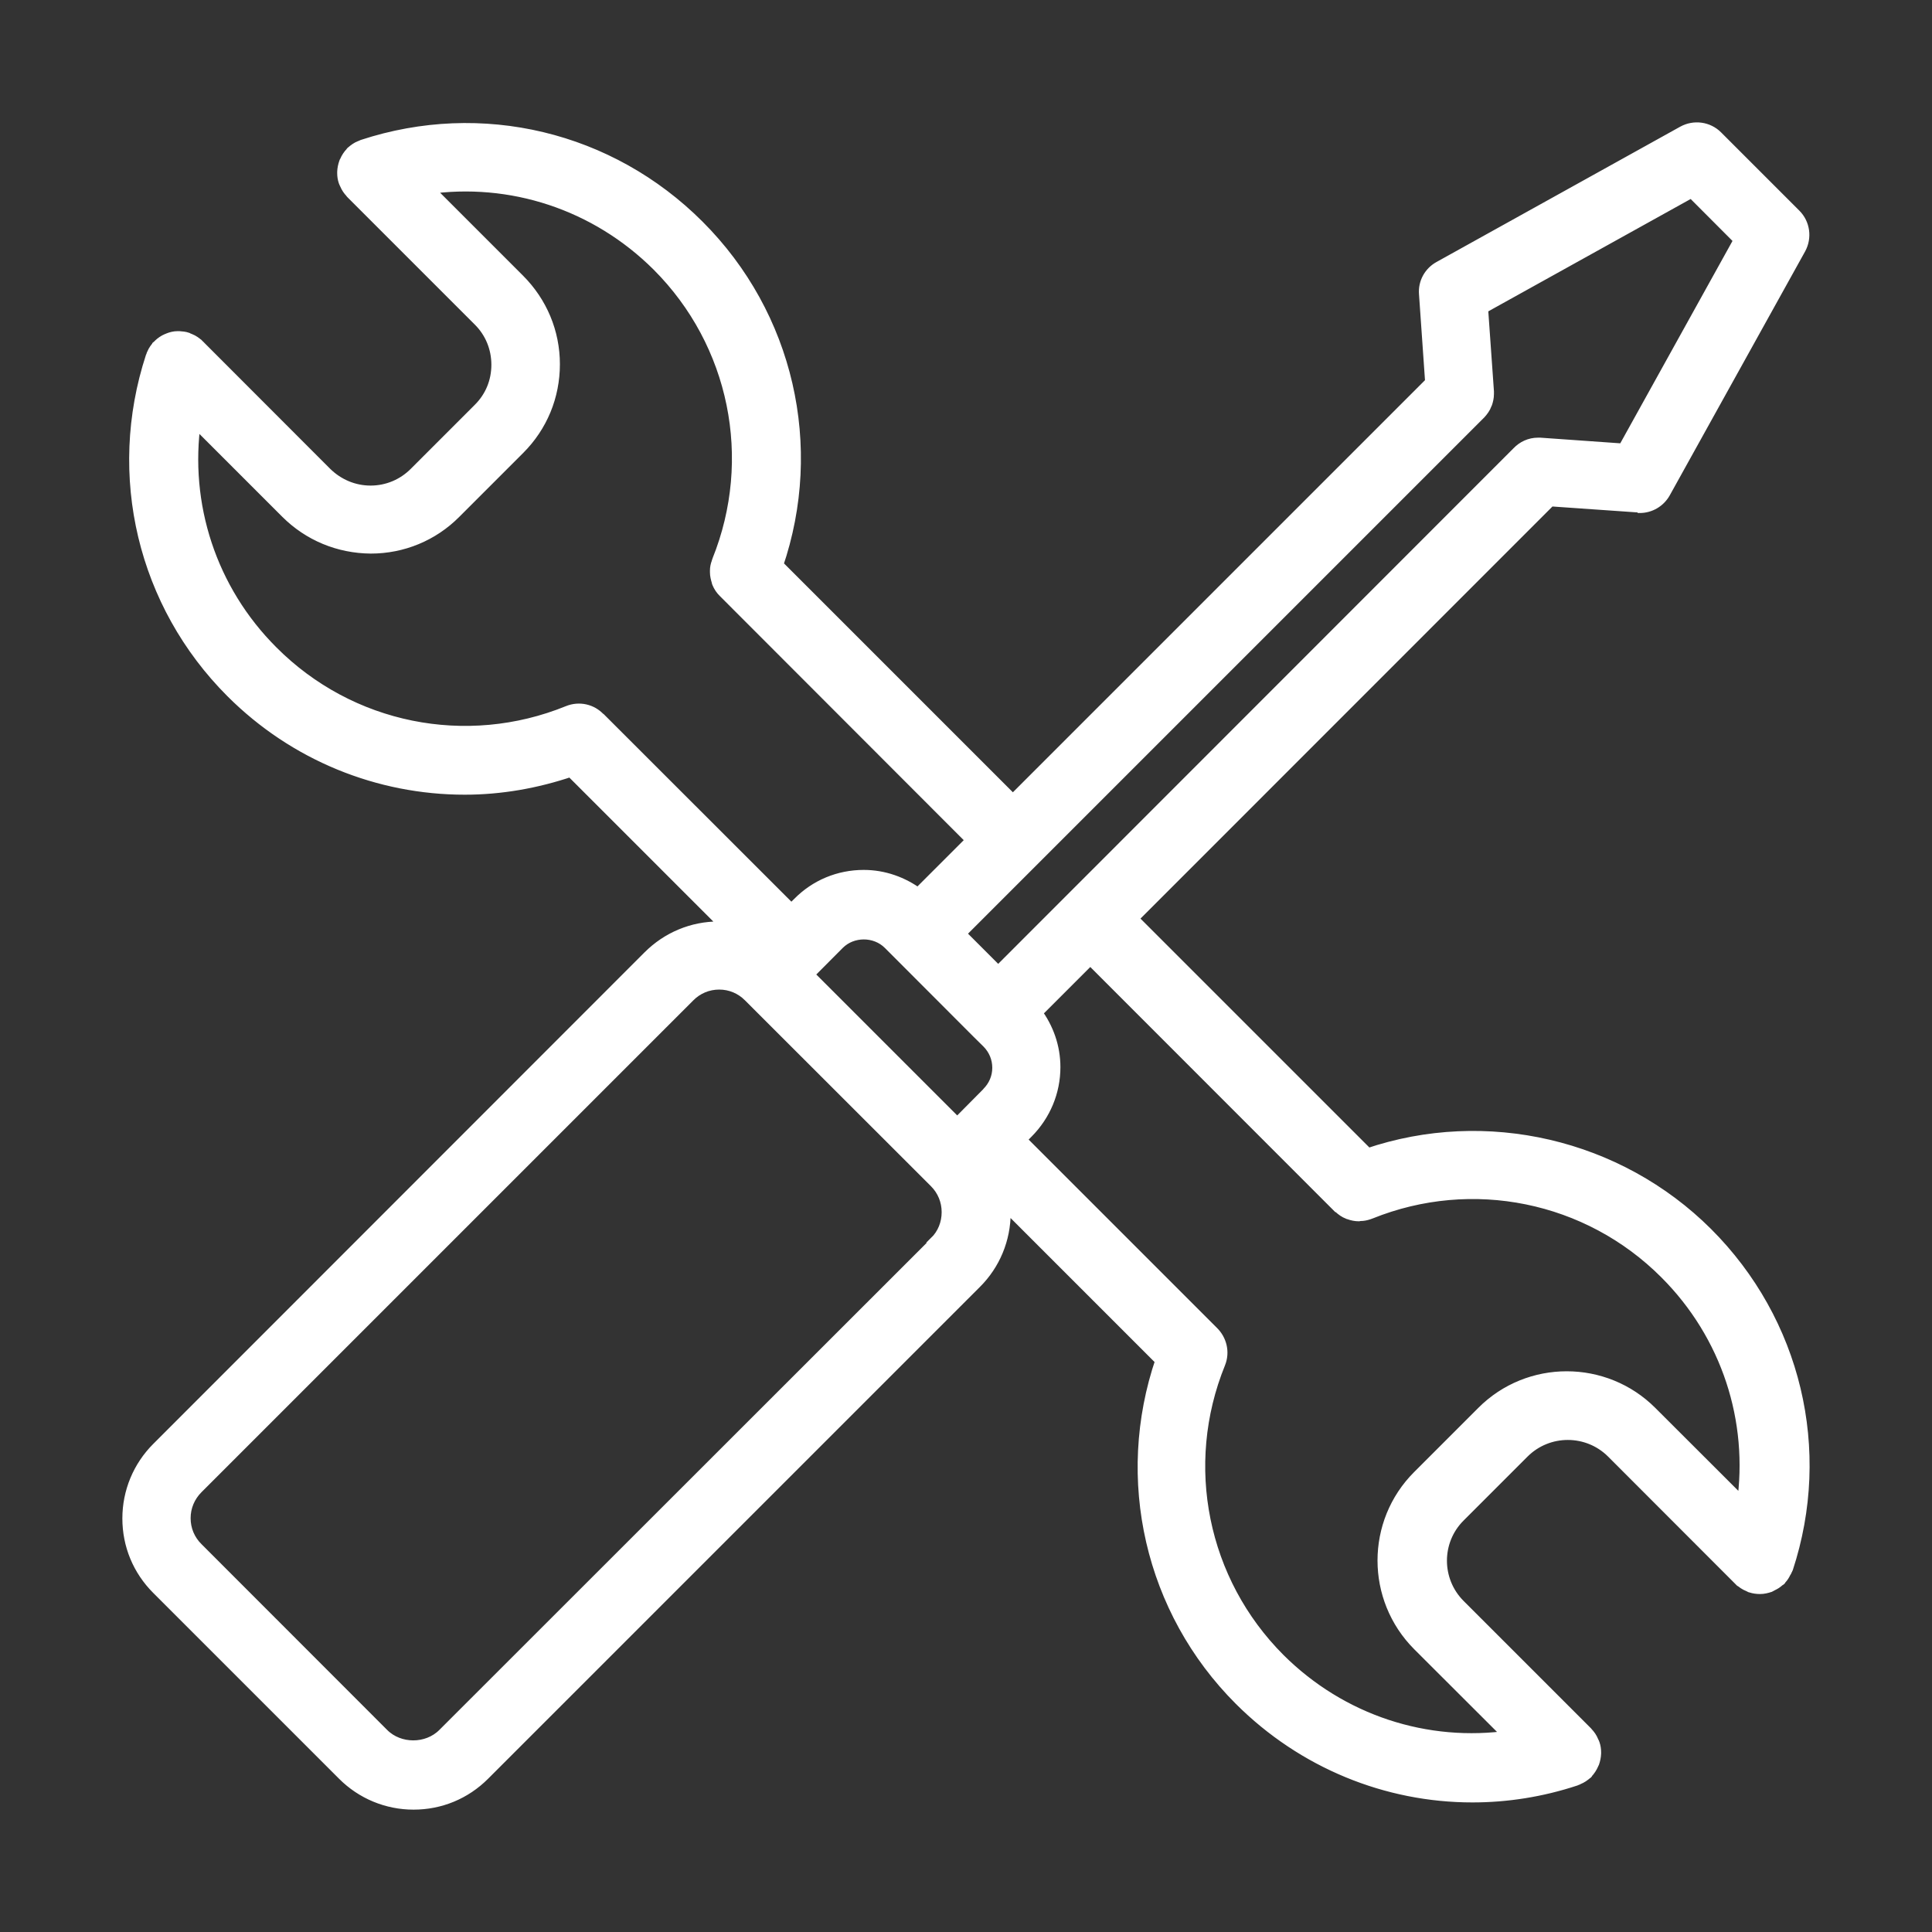<svg width="15" height="15" viewBox="0 0 15 15" fill="none" xmlns="http://www.w3.org/2000/svg">
<rect x="0" y="0" width="15" height="15" fill="#333333" stroke="none"/>
<path d="M12.715 3.933C12.715 3.933 12.725 3.933 12.731 3.933C12.809 3.933 12.881 3.891 12.92 3.822L13.971 1.928C14.017 1.844 14.003 1.739 13.935 1.671L13.327 1.063C13.259 0.995 13.154 0.981 13.07 1.027L11.177 2.078C11.103 2.119 11.06 2.198 11.067 2.282L11.115 2.971L7.864 6.222L6.03 4.388C6.345 3.468 6.114 2.45 5.419 1.756C4.733 1.07 3.737 0.832 2.817 1.134C2.814 1.134 2.811 1.137 2.808 1.138C2.805 1.138 2.802 1.141 2.798 1.142C2.773 1.152 2.753 1.167 2.734 1.184C2.734 1.184 2.732 1.184 2.732 1.186C2.732 1.186 2.73 1.189 2.729 1.19C2.711 1.209 2.697 1.23 2.687 1.254C2.685 1.256 2.684 1.259 2.682 1.264C2.674 1.287 2.669 1.31 2.668 1.334C2.668 1.337 2.668 1.342 2.668 1.345C2.668 1.365 2.671 1.386 2.678 1.407C2.678 1.41 2.681 1.412 2.682 1.417C2.682 1.42 2.685 1.423 2.687 1.427C2.697 1.451 2.711 1.472 2.729 1.49C2.729 1.49 2.729 1.493 2.73 1.493L3.721 2.484C3.815 2.577 3.865 2.701 3.865 2.832C3.865 2.964 3.815 3.086 3.721 3.179L3.224 3.676C3.132 3.768 3.009 3.82 2.877 3.82C2.746 3.82 2.623 3.768 2.529 3.676L1.539 2.685C1.539 2.685 1.536 2.685 1.536 2.682C1.518 2.665 1.497 2.65 1.472 2.64C1.469 2.639 1.465 2.637 1.462 2.636C1.459 2.636 1.456 2.633 1.452 2.631C1.432 2.624 1.412 2.623 1.39 2.621C1.387 2.621 1.383 2.621 1.38 2.621C1.355 2.621 1.331 2.627 1.309 2.636C1.306 2.636 1.302 2.639 1.299 2.64C1.276 2.65 1.254 2.665 1.237 2.682C1.237 2.682 1.234 2.683 1.232 2.685C1.232 2.685 1.232 2.688 1.231 2.688C1.214 2.705 1.199 2.727 1.189 2.75C1.189 2.753 1.186 2.757 1.185 2.76C1.185 2.763 1.182 2.766 1.181 2.77C0.88 3.69 1.118 4.687 1.801 5.37C2.291 5.86 2.942 6.12 3.608 6.12C3.885 6.12 4.163 6.072 4.434 5.98L5.667 7.213C5.638 7.21 5.611 7.204 5.582 7.204C5.377 7.204 5.185 7.284 5.039 7.43L1.225 11.246C1.081 11.39 1 11.584 1 11.789C1 11.994 1.079 12.186 1.225 12.332L2.668 13.775C2.812 13.919 3.006 14 3.211 14C3.416 14 3.608 13.921 3.754 13.775L7.572 9.957C7.717 9.813 7.797 9.619 7.797 9.414C7.797 9.385 7.792 9.358 7.789 9.329L9.021 10.561C8.706 11.481 8.937 12.501 9.631 13.194C10.12 13.682 10.768 13.944 11.432 13.944C11.698 13.944 11.968 13.902 12.231 13.815C12.234 13.815 12.237 13.812 12.241 13.811C12.244 13.811 12.247 13.808 12.251 13.806C12.276 13.796 12.296 13.782 12.315 13.765C12.315 13.765 12.318 13.765 12.318 13.763C12.318 13.763 12.319 13.76 12.32 13.759C12.338 13.74 12.352 13.718 12.362 13.695C12.364 13.692 12.365 13.69 12.367 13.685C12.375 13.662 12.38 13.639 12.381 13.614C12.381 13.611 12.381 13.607 12.381 13.604C12.381 13.584 12.378 13.562 12.371 13.542C12.371 13.539 12.368 13.536 12.367 13.532C12.367 13.529 12.364 13.526 12.362 13.522C12.352 13.497 12.338 13.477 12.32 13.458C12.32 13.458 12.32 13.457 12.319 13.456L11.328 12.465C11.136 12.273 11.136 11.961 11.328 11.77L11.825 11.273C12.017 11.082 12.328 11.082 12.52 11.273L13.51 12.264C13.51 12.264 13.512 12.264 13.513 12.265C13.531 12.283 13.552 12.297 13.577 12.307C13.58 12.309 13.583 12.31 13.587 12.312C13.59 12.312 13.593 12.314 13.597 12.316C13.619 12.323 13.642 12.326 13.665 12.326C13.691 12.326 13.715 12.32 13.739 12.312C13.746 12.309 13.752 12.304 13.759 12.301C13.776 12.293 13.792 12.283 13.806 12.27C13.809 12.267 13.815 12.265 13.818 12.262C13.821 12.26 13.822 12.255 13.825 12.252C13.838 12.238 13.847 12.223 13.855 12.206C13.86 12.199 13.864 12.192 13.867 12.184C13.867 12.182 13.87 12.18 13.871 12.177C14.173 11.259 13.935 10.262 13.249 9.577C12.563 8.893 11.536 8.653 10.618 8.966L8.784 7.132L12.034 3.881L12.723 3.929L12.715 3.933ZM4.651 5.581C4.592 5.517 4.498 5.494 4.412 5.529C3.62 5.851 2.716 5.669 2.111 5.062C1.631 4.583 1.416 3.917 1.511 3.261L2.226 3.976C2.401 4.151 2.632 4.246 2.879 4.248C3.124 4.248 3.357 4.152 3.53 3.978L4.027 3.481C4.202 3.306 4.297 3.075 4.297 2.828C4.297 2.581 4.2 2.35 4.025 2.175L3.309 1.459C3.965 1.363 4.629 1.579 5.11 2.058C5.714 2.662 5.897 3.563 5.578 4.355C5.576 4.359 5.575 4.365 5.574 4.369C5.566 4.389 5.562 4.41 5.562 4.43C5.562 4.434 5.562 4.438 5.562 4.443C5.562 4.467 5.568 4.49 5.575 4.513C5.575 4.516 5.576 4.521 5.578 4.524C5.588 4.548 5.604 4.573 5.623 4.591L7.553 6.523L7.129 6.947C7.006 6.856 6.86 6.804 6.706 6.804C6.515 6.804 6.336 6.878 6.202 7.014L6.144 7.071L4.649 5.577L4.651 5.581ZM7.265 9.65L3.446 13.467C3.319 13.594 3.098 13.594 2.971 13.467L1.529 12.024C1.465 11.961 1.43 11.877 1.43 11.787C1.43 11.698 1.465 11.614 1.529 11.55L5.347 7.732C5.41 7.668 5.494 7.633 5.584 7.633C5.673 7.633 5.757 7.668 5.82 7.732L7.263 9.174C7.327 9.238 7.361 9.322 7.361 9.411C7.361 9.501 7.327 9.586 7.263 9.648L7.265 9.65ZM7.673 8.488L7.432 8.731L6.268 7.567L6.298 7.535L6.508 7.324C6.615 7.217 6.798 7.217 6.905 7.324L6.983 7.402L7.592 8.012L7.672 8.091C7.725 8.145 7.754 8.215 7.754 8.29C7.754 8.366 7.724 8.436 7.67 8.49L7.673 8.488ZM10.401 9.371C10.421 9.39 10.444 9.406 10.469 9.416C10.472 9.416 10.475 9.417 10.479 9.419C10.501 9.427 10.525 9.432 10.549 9.432C10.55 9.432 10.551 9.432 10.553 9.432C10.556 9.432 10.56 9.43 10.563 9.43C10.583 9.43 10.603 9.426 10.624 9.419C10.628 9.417 10.634 9.416 10.638 9.414C11.429 9.095 12.331 9.278 12.934 9.882C13.415 10.363 13.629 11.027 13.534 11.683L12.817 10.967C12.458 10.607 11.871 10.606 11.512 10.967L11.015 11.464C10.655 11.823 10.655 12.408 11.015 12.769L11.731 13.484C11.076 13.58 10.411 13.364 9.93 12.885C9.325 12.28 9.142 11.376 9.464 10.583C9.499 10.497 9.474 10.404 9.412 10.344L7.916 8.848L7.974 8.789C8.108 8.654 8.183 8.475 8.183 8.285C8.183 8.13 8.131 7.984 8.04 7.862L8.465 7.437L10.395 9.368L10.401 9.371ZM11.948 3.448C11.948 3.448 11.944 3.448 11.941 3.448C11.88 3.448 11.826 3.474 11.787 3.515L7.75 7.554L7.445 7.249L11.489 3.205C11.507 3.185 11.523 3.163 11.533 3.137C11.533 3.136 11.535 3.134 11.535 3.133C11.543 3.11 11.549 3.085 11.549 3.059C11.549 3.056 11.549 3.053 11.549 3.05C11.549 3.047 11.549 3.043 11.549 3.04L11.503 2.389L13.135 1.483L13.513 1.862L12.608 3.494L11.957 3.448C11.957 3.448 11.949 3.448 11.946 3.448H11.948Z" fill="white" stroke="white" stroke-width="0.1"/>
</svg>
